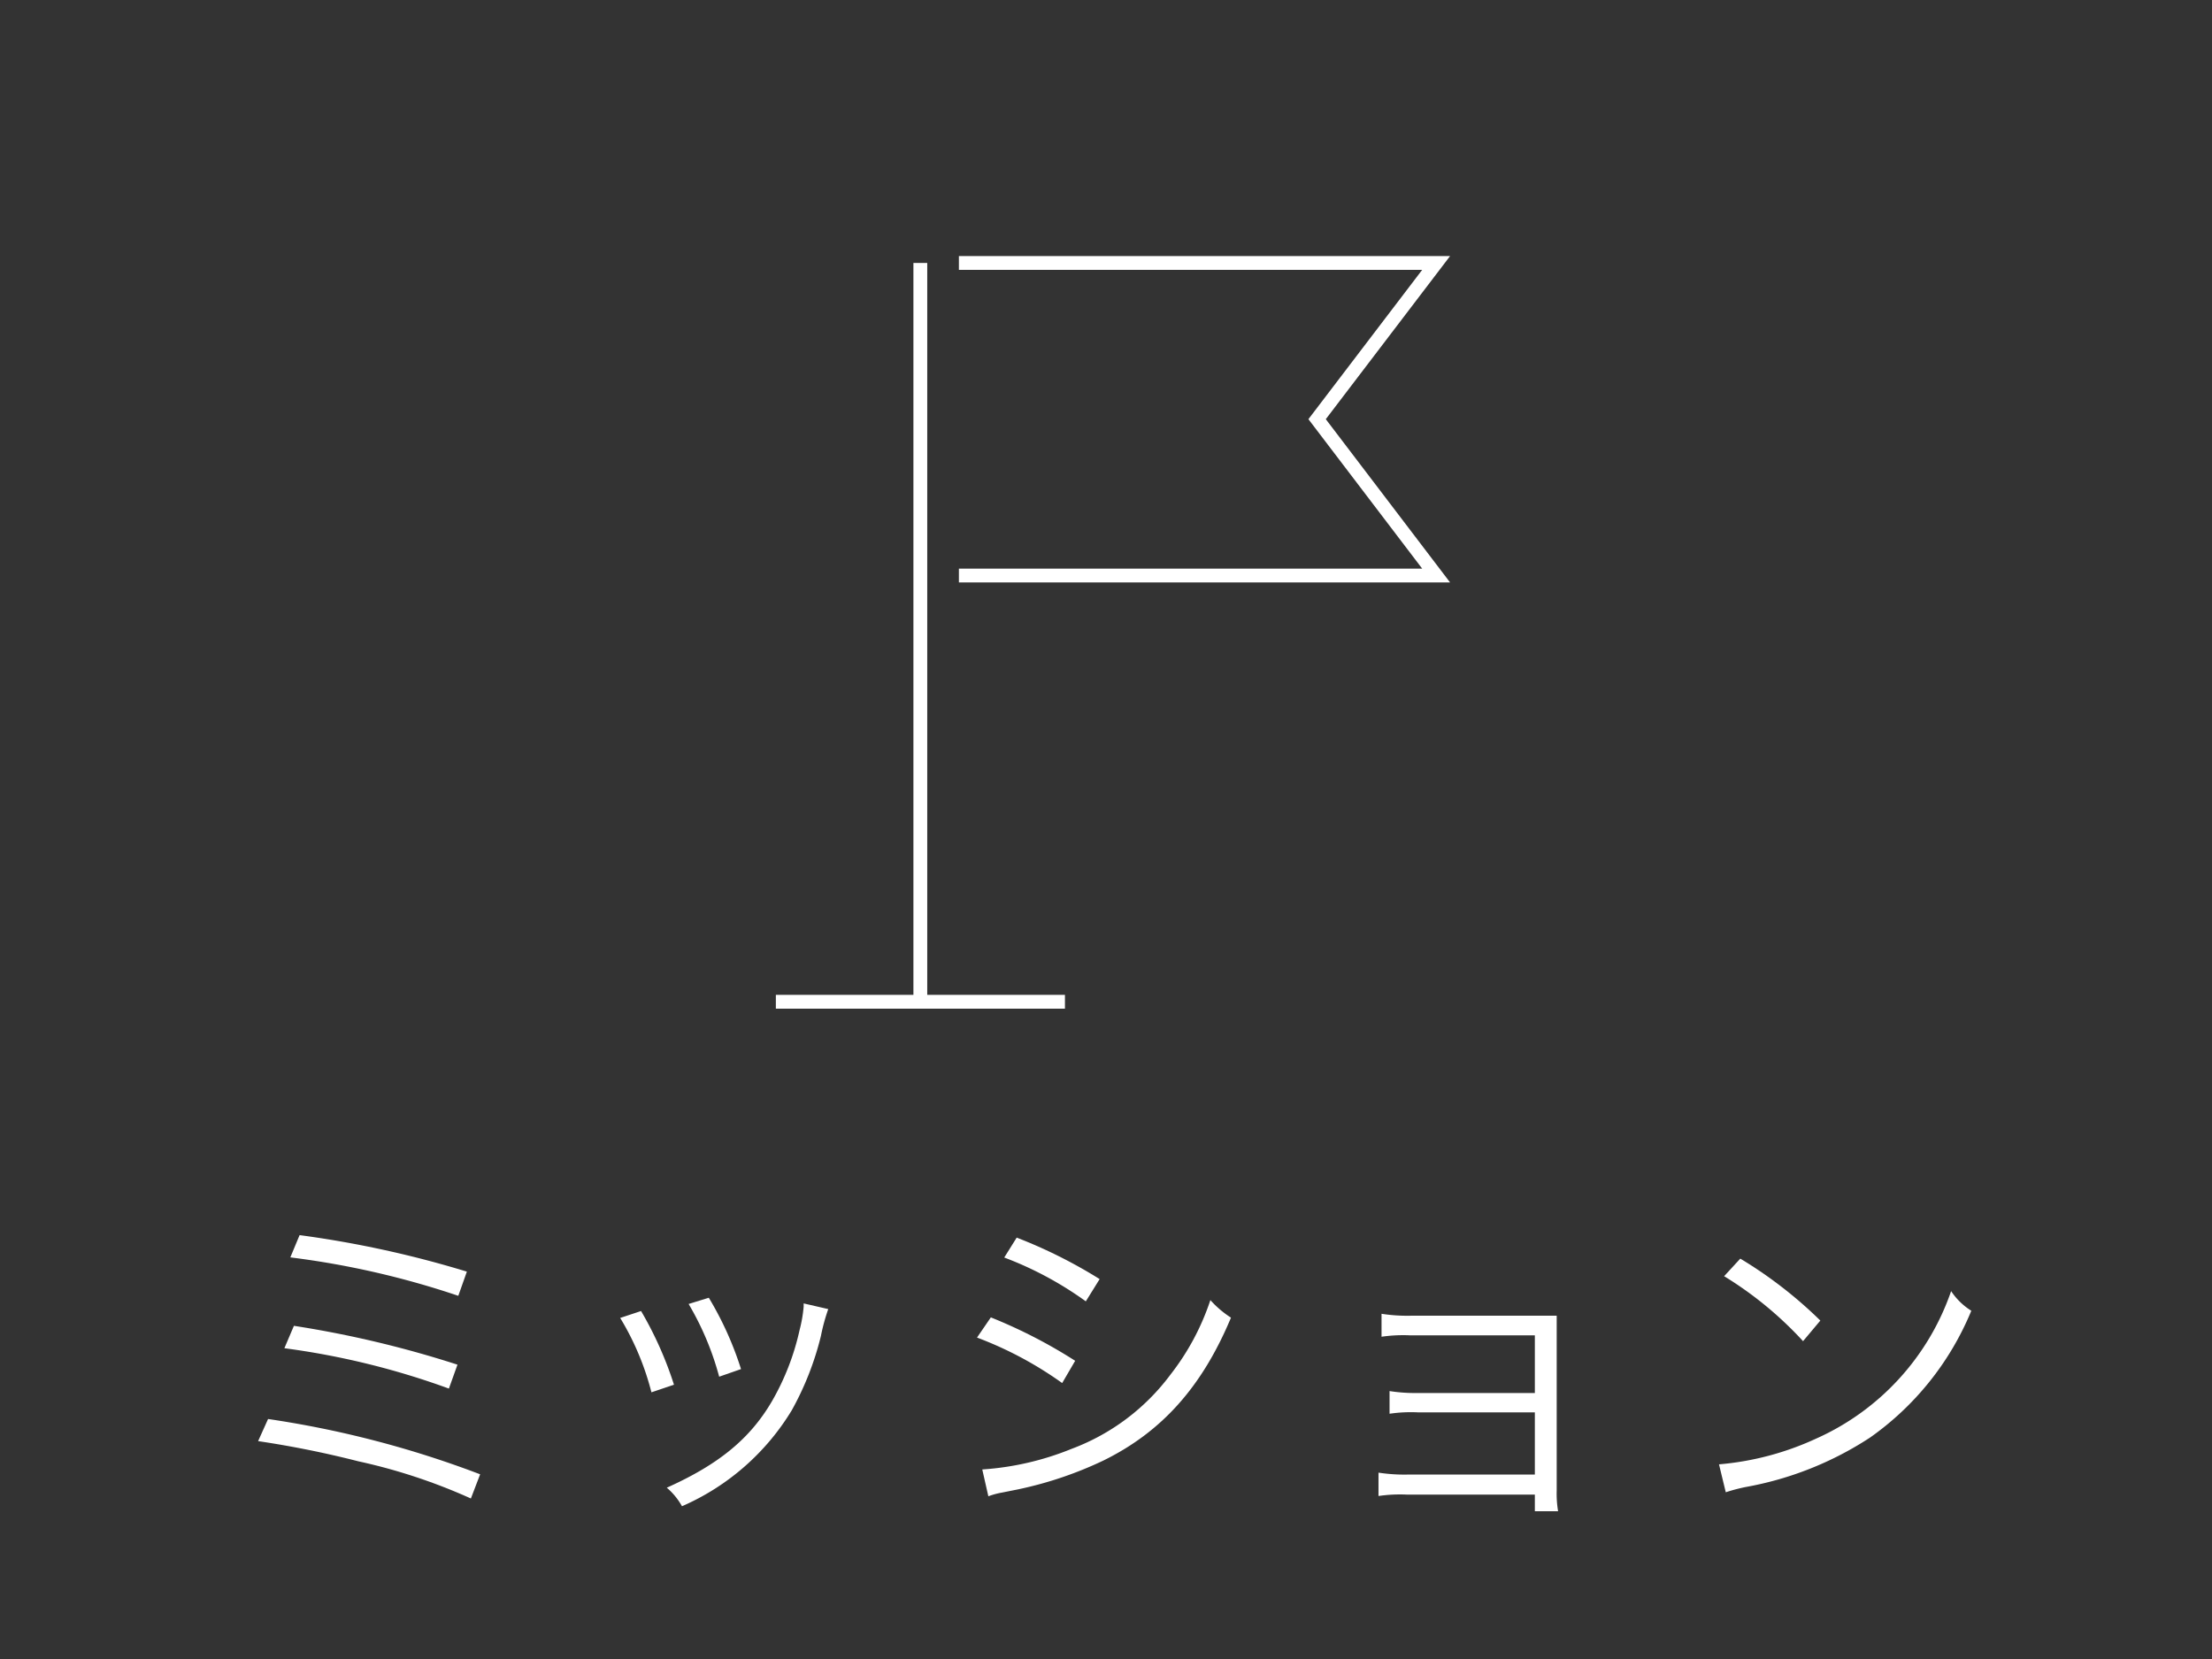 <svg xmlns="http://www.w3.org/2000/svg" viewBox="0 0 160 120"><rect x="0" y="0" width="160" height="120" fill="#333333" stroke="none"/><defs><style>.cls-1,.cls-3{fill:none;}.cls-2{fill:#fff;}.cls-3{stroke:#fff;stroke-miterlimit:10;}</style></defs><title>2-2_mission</title><g id="レイヤー_2" data-name="レイヤー 2"><g id="上のバー"><rect class="cls-1" width="160" height="120"/><path class="cls-2" d="M.72,84.12a72.69,72.69,0,0,1,15.34,4l-.67,1.75a41,41,0,0,0-8.14-2.69A71.87,71.87,0,0,0,0,85.72Zm1.87-6.74a76.48,76.48,0,0,1,11.83,2.81l-.62,1.73A56.13,56.13,0,0,0,1.9,79ZM3,70.82a75.57,75.57,0,0,1,12.1,2.64l-.62,1.75A61.7,61.7,0,0,0,2.33,72.43Z" transform="translate(18.67 18.52)"/><path class="cls-2" d="M27.7,76.31a26.4,26.4,0,0,1,2.38,5.33l-1.63.55a19.78,19.78,0,0,0-2.26-5.38Zm13.54-.14a14,14,0,0,0-.53,1.94,21.59,21.59,0,0,1-2.11,5.38,17.4,17.4,0,0,1-7.94,6.94,4.86,4.86,0,0,0-1.1-1.34c3.7-1.66,6-3.5,7.61-6.26a18.1,18.1,0,0,0,2-5.16A10,10,0,0,0,39.46,76v-.24Zm-8.64-.82a24.06,24.06,0,0,1,2.33,5.16l-1.58.55a21,21,0,0,0-2.21-5.26Z" transform="translate(18.67 18.52)"/><path class="cls-2" d="M53,76.77a36.62,36.62,0,0,1,6.1,3.14l-.94,1.61A26.67,26.67,0,0,0,52,78.23Zm-.62,11a20.76,20.76,0,0,0,6.46-1.49A15.81,15.81,0,0,0,66,80.9a17.86,17.86,0,0,0,2.88-5.38,7.22,7.22,0,0,0,1.49,1.27c-2.09,5-5,8.26-9.24,10.34a27.43,27.43,0,0,1-6.07,2.06l-1.3.26a5.66,5.66,0,0,0-.94.26ZM54.87,71a35.48,35.48,0,0,1,6,3l-1,1.61a25.25,25.25,0,0,0-5.9-3.17Z" transform="translate(18.67 18.52)"/><path class="cls-2" d="M83.13,89.59a10.7,10.7,0,0,0-2.09.1V88a12.34,12.34,0,0,0,2.09.14h9.22V83.64H83.9a10.58,10.58,0,0,0-2.06.1V82.1a12,12,0,0,0,2.09.14h8.42V78.07h-9a10.84,10.84,0,0,0-2.09.1V76.51a12,12,0,0,0,2.09.14H92.3c.77,0,1.2,0,1.63,0,0,.62,0,1,0,1.85V89.3a7.63,7.63,0,0,0,.1,1.49H92.35v-1.2Z" transform="translate(18.67 18.52)"/><path class="cls-2" d="M105.67,87.4a20.9,20.9,0,0,0,7-1.85,18.14,18.14,0,0,0,9.79-10.68,4.81,4.81,0,0,0,1.46,1.42,21,21,0,0,1-7.32,9.17,24.21,24.21,0,0,1-9,3.58,12.66,12.66,0,0,0-1.44.38Zm1.54-14.88A31.3,31.3,0,0,1,113,77l-1.25,1.49a26.53,26.53,0,0,0-5.71-4.7Z" transform="translate(18.67 18.52)"/><line class="cls-3" x1="66.57" y1="19.02" x2="66.57" y2="72.46"/><line class="cls-3" x1="77.03" y1="72.46" x2="56.12" y2="72.46"/><polyline class="cls-3" points="69.36 19.02 103.88 19.02 95.27 30.32 103.88 41.63 69.36 41.63"/></g></g></svg>